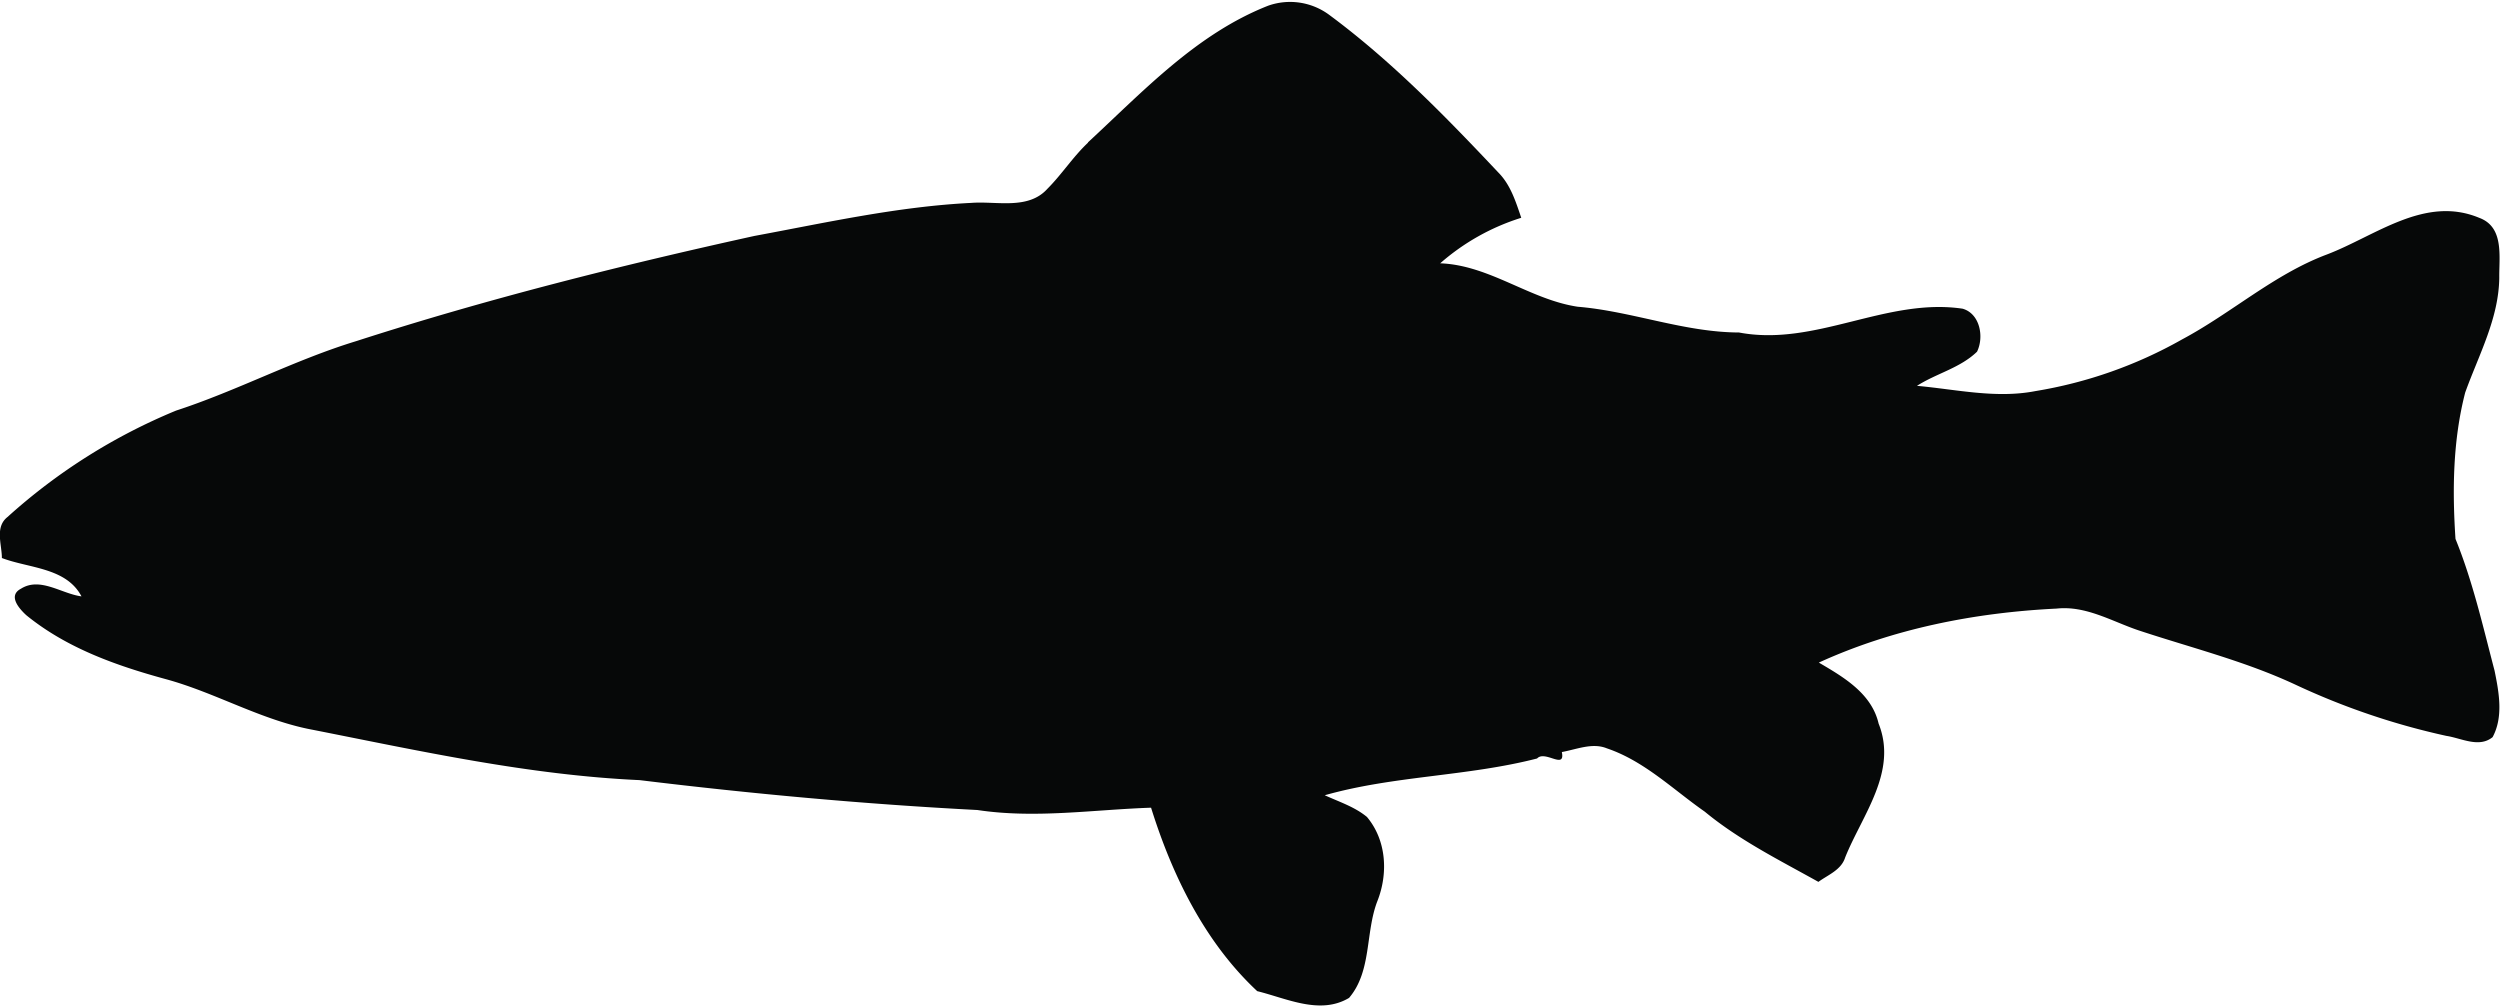 <?xml version="1.0"?>
<svg xmlns="http://www.w3.org/2000/svg" id="Warstwa_1" data-name="Warstwa 1" viewBox="0 0 345.44 138.63" width="345" height="139"><defs><style>.cls-1{fill:#060808;}</style></defs><path class="cls-1" d="M283.32,346.41c7.65-7.07,15-15,24.92-18.9a9.08,9.08,0,0,1,8.4,1.25c8.6,6.36,16.09,14.05,23.41,21.82,1.67,1.69,2.39,4,3.15,6.24A31,31,0,0,0,332,363.11c6.81.25,12.37,5,19,6,7.52.63,14.68,3.53,22.29,3.56,10.54,2,20.35-4.85,30.89-3.29,2.4.68,3,3.89,2,5.94-2.33,2.26-5.62,3-8.3,4.72,5.44.49,10.93,1.79,16.4.72a61.23,61.23,0,0,0,20.24-7.14c6.84-3.65,12.72-9,20-11.73,6.72-2.56,13.53-8.21,21.06-5.06,3.46,1.28,2.72,5.36,2.76,8.3-.08,5.64-2.85,10.66-4.71,15.84-1.7,6.59-1.79,13.47-1.34,20.22,2.39,5.88,3.79,12.08,5.4,18.21.61,3,1.24,6.37-.27,9.18-1.87,1.53-4.32.14-6.38-.17a99.16,99.16,0,0,1-20.91-7.1c-6.95-3.24-14.41-5.09-21.65-7.49-3.7-1.25-7.27-3.44-11.32-3-11.26.55-22.55,2.76-32.84,7.46,3.41,2,7.29,4.25,8.26,8.43,2.66,6.66-2.26,12.62-4.62,18.49-.54,1.74-2.36,2.4-3.7,3.38-5.37-3-10.93-5.76-15.7-9.7-4.4-3.07-8.35-7-13.53-8.75-2-.82-4.2.15-6.22.51.51,2.5-2.32-.3-3.42.89-9.63,2.48-19.78,2.37-29.34,5.08,2,.92,4.12,1.59,5.83,3,2.71,3.23,2.95,7.81,1.44,11.63-1.68,4.34-.76,9.68-3.91,13.37-4,2.4-8.65.06-12.69-.93-7.24-6.75-11.75-16-14.67-25.35-8,.27-16,1.53-24,.32-15.61-.81-31.17-2.24-46.68-4.13-15.26-.69-30.2-4-45.13-6.95-7.1-1.31-13.39-5.11-20.32-7s-13.74-4.32-19.29-8.84c-1-.92-2.57-2.7-.73-3.66,2.65-1.67,5.62.71,8.36,1.06-2.11-4-7.27-3.87-11-5.3,0-1.88-1-4.27.78-5.67a80.47,80.47,0,0,1,23.29-14.7c8.47-2.76,16.37-7,24.9-9.6,18-5.81,36.48-10.45,55-14.53,9.93-1.84,19.86-4.07,30-4.57,3.48-.27,7.85,1,10.5-1.95,2-2,3.54-4.43,5.62-6.38Z" transform="translate(-133 -327)"/></svg>
